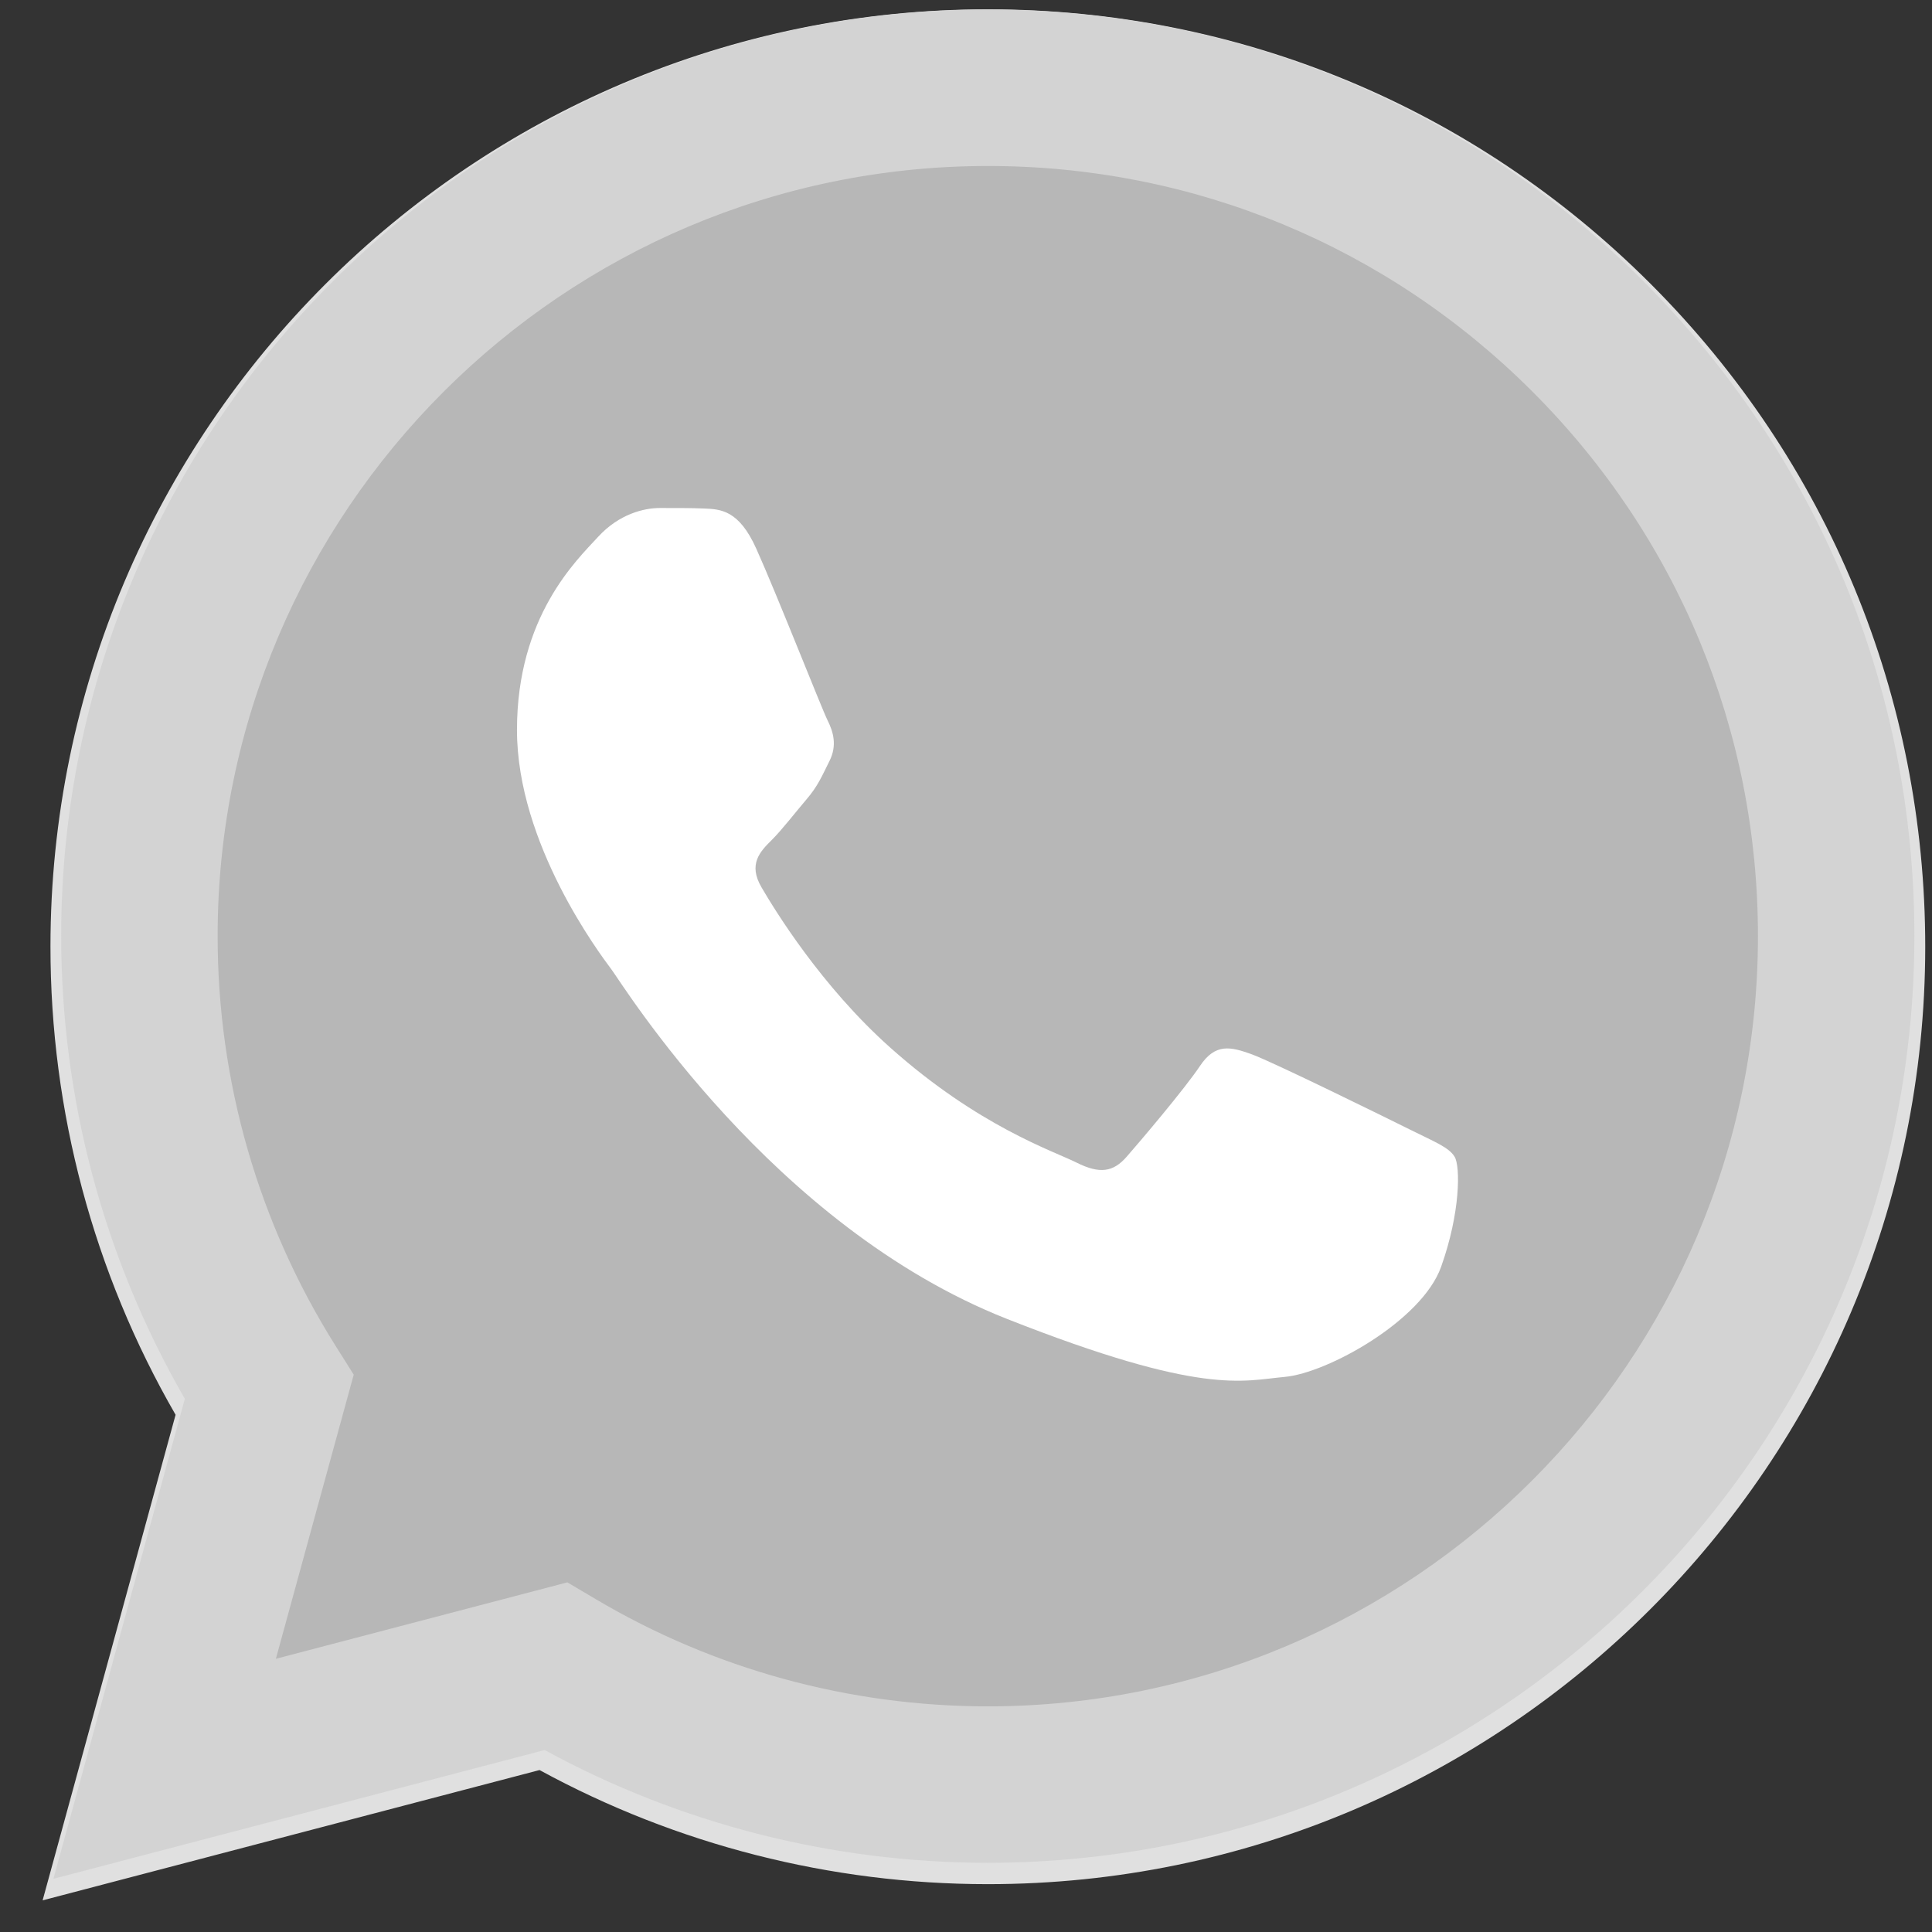 <?xml version="1.0" encoding="UTF-8"?>
<svg width="34px" height="34px" viewBox="0 0 34 34" version="1.1" xmlns="http://www.w3.org/2000/svg" xmlns:xlink="http://www.w3.org/1999/xlink">
    <rect x="0" y="0" width="34" height="34" fill="#333333" stroke="none"/>
    <!-- Generator: Sketch 57.1 (83088) - https://sketch.com -->
    <title>Group 19</title>
    <desc>Created with Sketch.</desc>
    <g id="Page-1" stroke="none" stroke-width="1" fill="none" fill-rule="evenodd">
        <g id="Profile---Developer" transform="translate(-689, -801)">
            <g id="Group-19" transform="translate(689, 801)">
                <path d="M29.053,5 C25.939,1.884 21.797,0.166 17.385,0.164 C8.292,0.164 0.892,7.561 0.888,16.654 C0.887,19.56 1.647,22.397 3.09,24.898 L0.75,33.443 L9.495,31.15 C11.904,32.464 14.617,33.157 17.377,33.158 L17.385,33.158 C26.476,33.158 33.877,25.759 33.881,16.667 C33.882,12.261 32.168,8.117 29.053,5 M17.385,30.373 L17.379,30.373 C14.919,30.371 12.506,29.711 10.401,28.462 L9.9,28.165 L4.71,29.525 L6.096,24.468 L5.77,23.949 C4.397,21.767 3.673,19.245 3.674,16.655 C3.677,9.098 9.827,2.949 17.39,2.949 C21.052,2.951 24.494,4.378 27.083,6.969 C29.672,9.56 31.096,13.004 31.095,16.666 C31.092,24.224 24.942,30.373 17.385,30.373" id="Fill-11" fill="#E0E0E0"></path>
                <path d="M1.639,16.473 C1.638,19.246 2.363,21.954 3.741,24.34 L1.507,32.495 L9.853,30.307 C12.152,31.56 14.74,32.221 17.375,32.222 L17.382,32.222 C26.057,32.222 33.119,25.162 33.123,16.485 C33.125,12.28 31.489,8.327 28.517,5.352 C25.545,2.378 21.592,0.739 17.381,0.737 C8.704,0.737 1.643,7.796 1.639,16.473" id="Fill-13" fill="#B7B7B7"></path>
                <path d="M13.308,9.653 C13.003,8.975 12.682,8.961 12.391,8.949 C12.154,8.939 11.882,8.94 11.611,8.94 C11.339,8.94 10.897,9.042 10.524,9.449 C10.151,9.857 9.098,10.843 9.098,12.847 C9.098,14.852 10.558,16.789 10.761,17.061 C10.965,17.333 13.581,21.578 17.722,23.211 C21.164,24.569 21.864,24.298 22.611,24.231 C23.358,24.163 25.022,23.245 25.361,22.294 C25.701,21.342 25.701,20.527 25.599,20.357 C25.497,20.187 25.225,20.085 24.818,19.881 C24.41,19.678 22.407,18.692 22.034,18.556 C21.66,18.42 21.389,18.352 21.117,18.76 C20.845,19.167 20.065,20.085 19.827,20.357 C19.589,20.629 19.352,20.663 18.944,20.459 C18.537,20.255 17.224,19.825 15.668,18.437 C14.456,17.357 13.639,16.023 13.401,15.615 C13.163,15.208 13.375,14.987 13.58,14.784 C13.763,14.602 13.987,14.309 14.191,14.07 C14.394,13.833 14.462,13.663 14.598,13.391 C14.734,13.119 14.666,12.881 14.564,12.677 C14.462,12.474 13.671,10.459 13.308,9.653" id="Fill-15" fill="#FFFFFF"></path>
                <path d="M28.919,4.948 C25.84,1.867 21.746,0.169 17.384,0.167 C8.395,0.167 1.081,7.48 1.077,16.468 C1.076,19.341 1.827,22.145 3.253,24.617 L0.94,33.064 L9.585,30.798 C11.966,32.097 14.648,32.781 17.377,32.782 L17.384,32.782 C26.371,32.782 33.687,25.468 33.69,16.481 C33.692,12.125 31.997,8.029 28.919,4.948 M17.384,30.029 L17.379,30.029 C14.946,30.028 12.561,29.375 10.48,28.14 L9.985,27.847 L4.855,29.192 L6.225,24.192 L5.902,23.679 C4.546,21.522 3.829,19.029 3.83,16.469 C3.833,8.998 9.913,2.921 17.389,2.921 C21.009,2.922 24.412,4.333 26.971,6.894 C29.53,9.455 30.938,12.859 30.937,16.48 C30.934,23.951 24.854,30.029 17.384,30.029" id="Fill-17" fill="#D3D3D3"></path>
            </g>
        </g>
    </g>
</svg>
